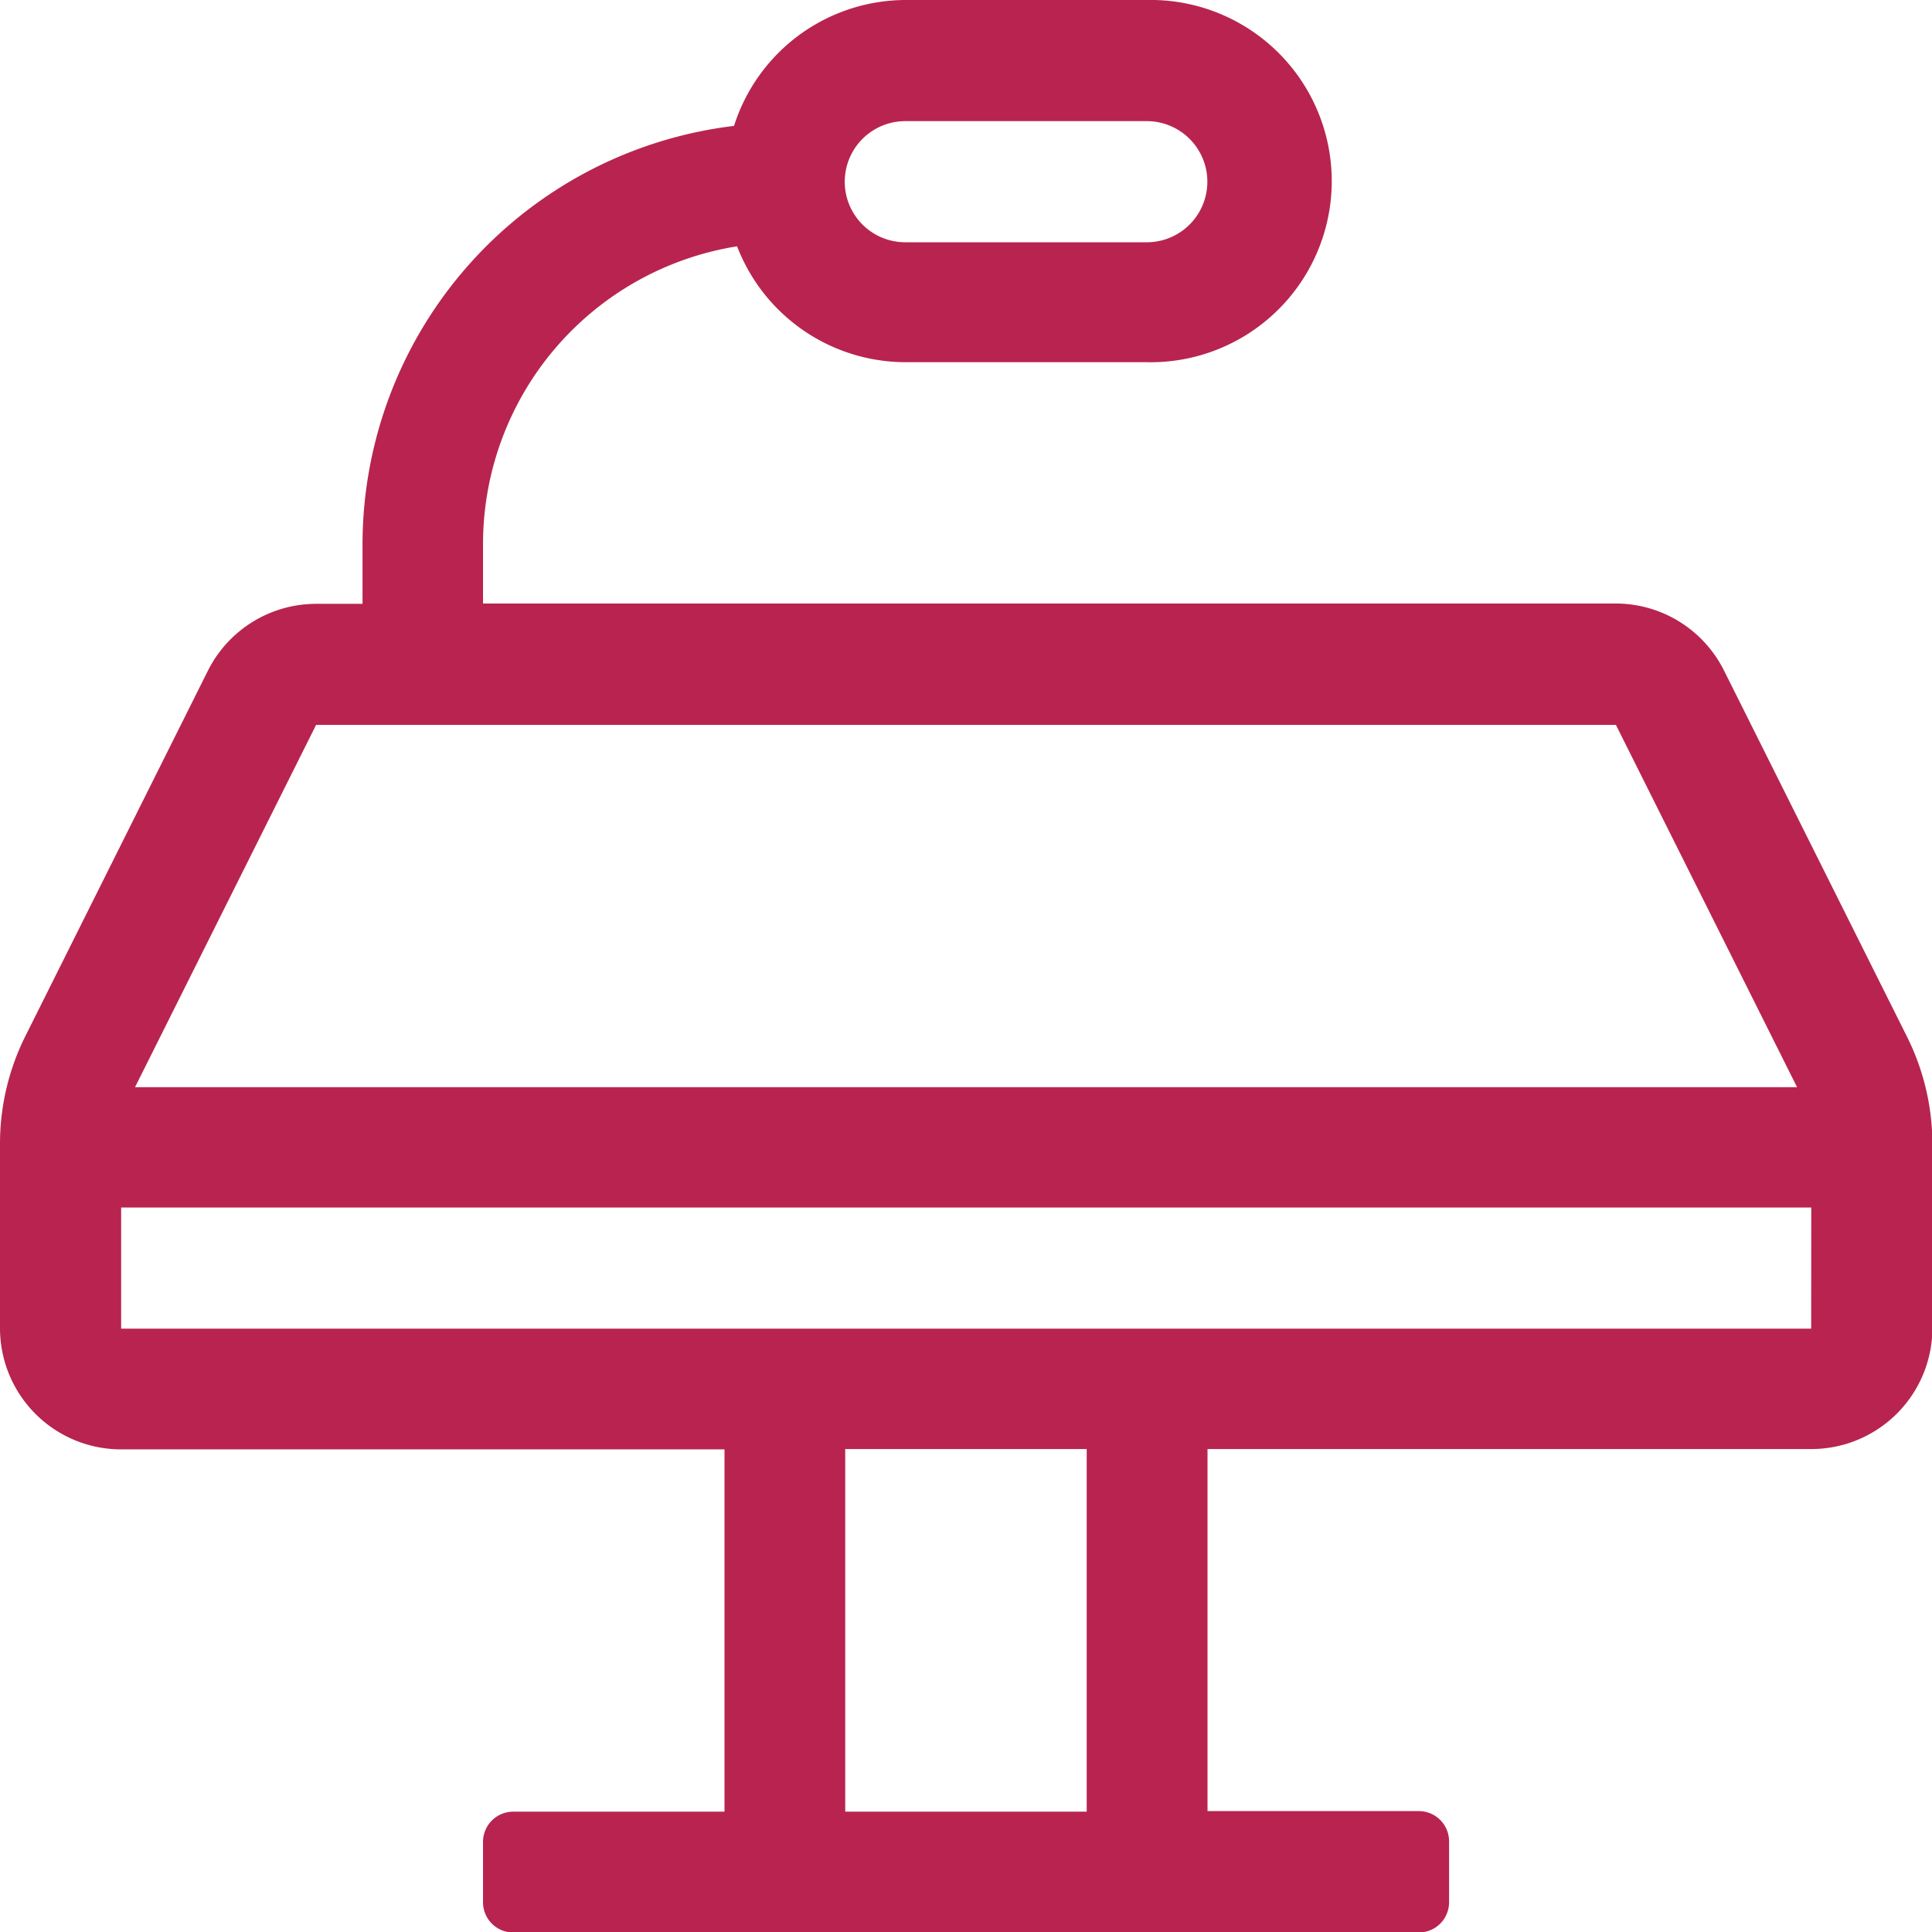 <svg xmlns="http://www.w3.org/2000/svg" width="23.923" height="23.923" viewBox="0 0 23.923 23.923">
    <path d="M23.608 12.826 21.346 8.3a1.5 1.5 0 0 0-1.337-.827H5.981v-.745A3.734 3.734 0 0 1 9.127 3.05a2.239 2.239 0 0 0 2.087 1.435H14.2A2.243 2.243 0 1 0 14.2 0h-2.99a2.235 2.235 0 0 0-2.121 1.559 5.223 5.223 0 0 0-4.6 5.17v.748h-.574a1.5 1.5 0 0 0-1.338.823L.316 12.826A2.985 2.985 0 0 0 0 14.163v2.284a1.5 1.5 0 0 0 1.5 1.5h7.471v4.486H6.355a.374.374 0 0 0-.374.374v.748a.374.374 0 0 0 .374.374h11.214a.374.374 0 0 0 .374-.374V22.8a.374.374 0 0 0-.374-.374h-2.617v-4.483h7.476a1.5 1.5 0 0 0 1.5-1.5v-2.28a2.985 2.985 0 0 0-.32-1.337zM11.214 1.5H14.2a.748.748 0 1 1 0 1.5h-2.99a.748.748 0 1 1 0-1.5zm-7.3 7.476h16.095l2.243 4.486H1.672zm9.542 13.457h-2.99v-4.49h2.99zm8.971-5.981H1.5v-1.5h20.928z" style="fill:#b8244f"/>
</svg>
